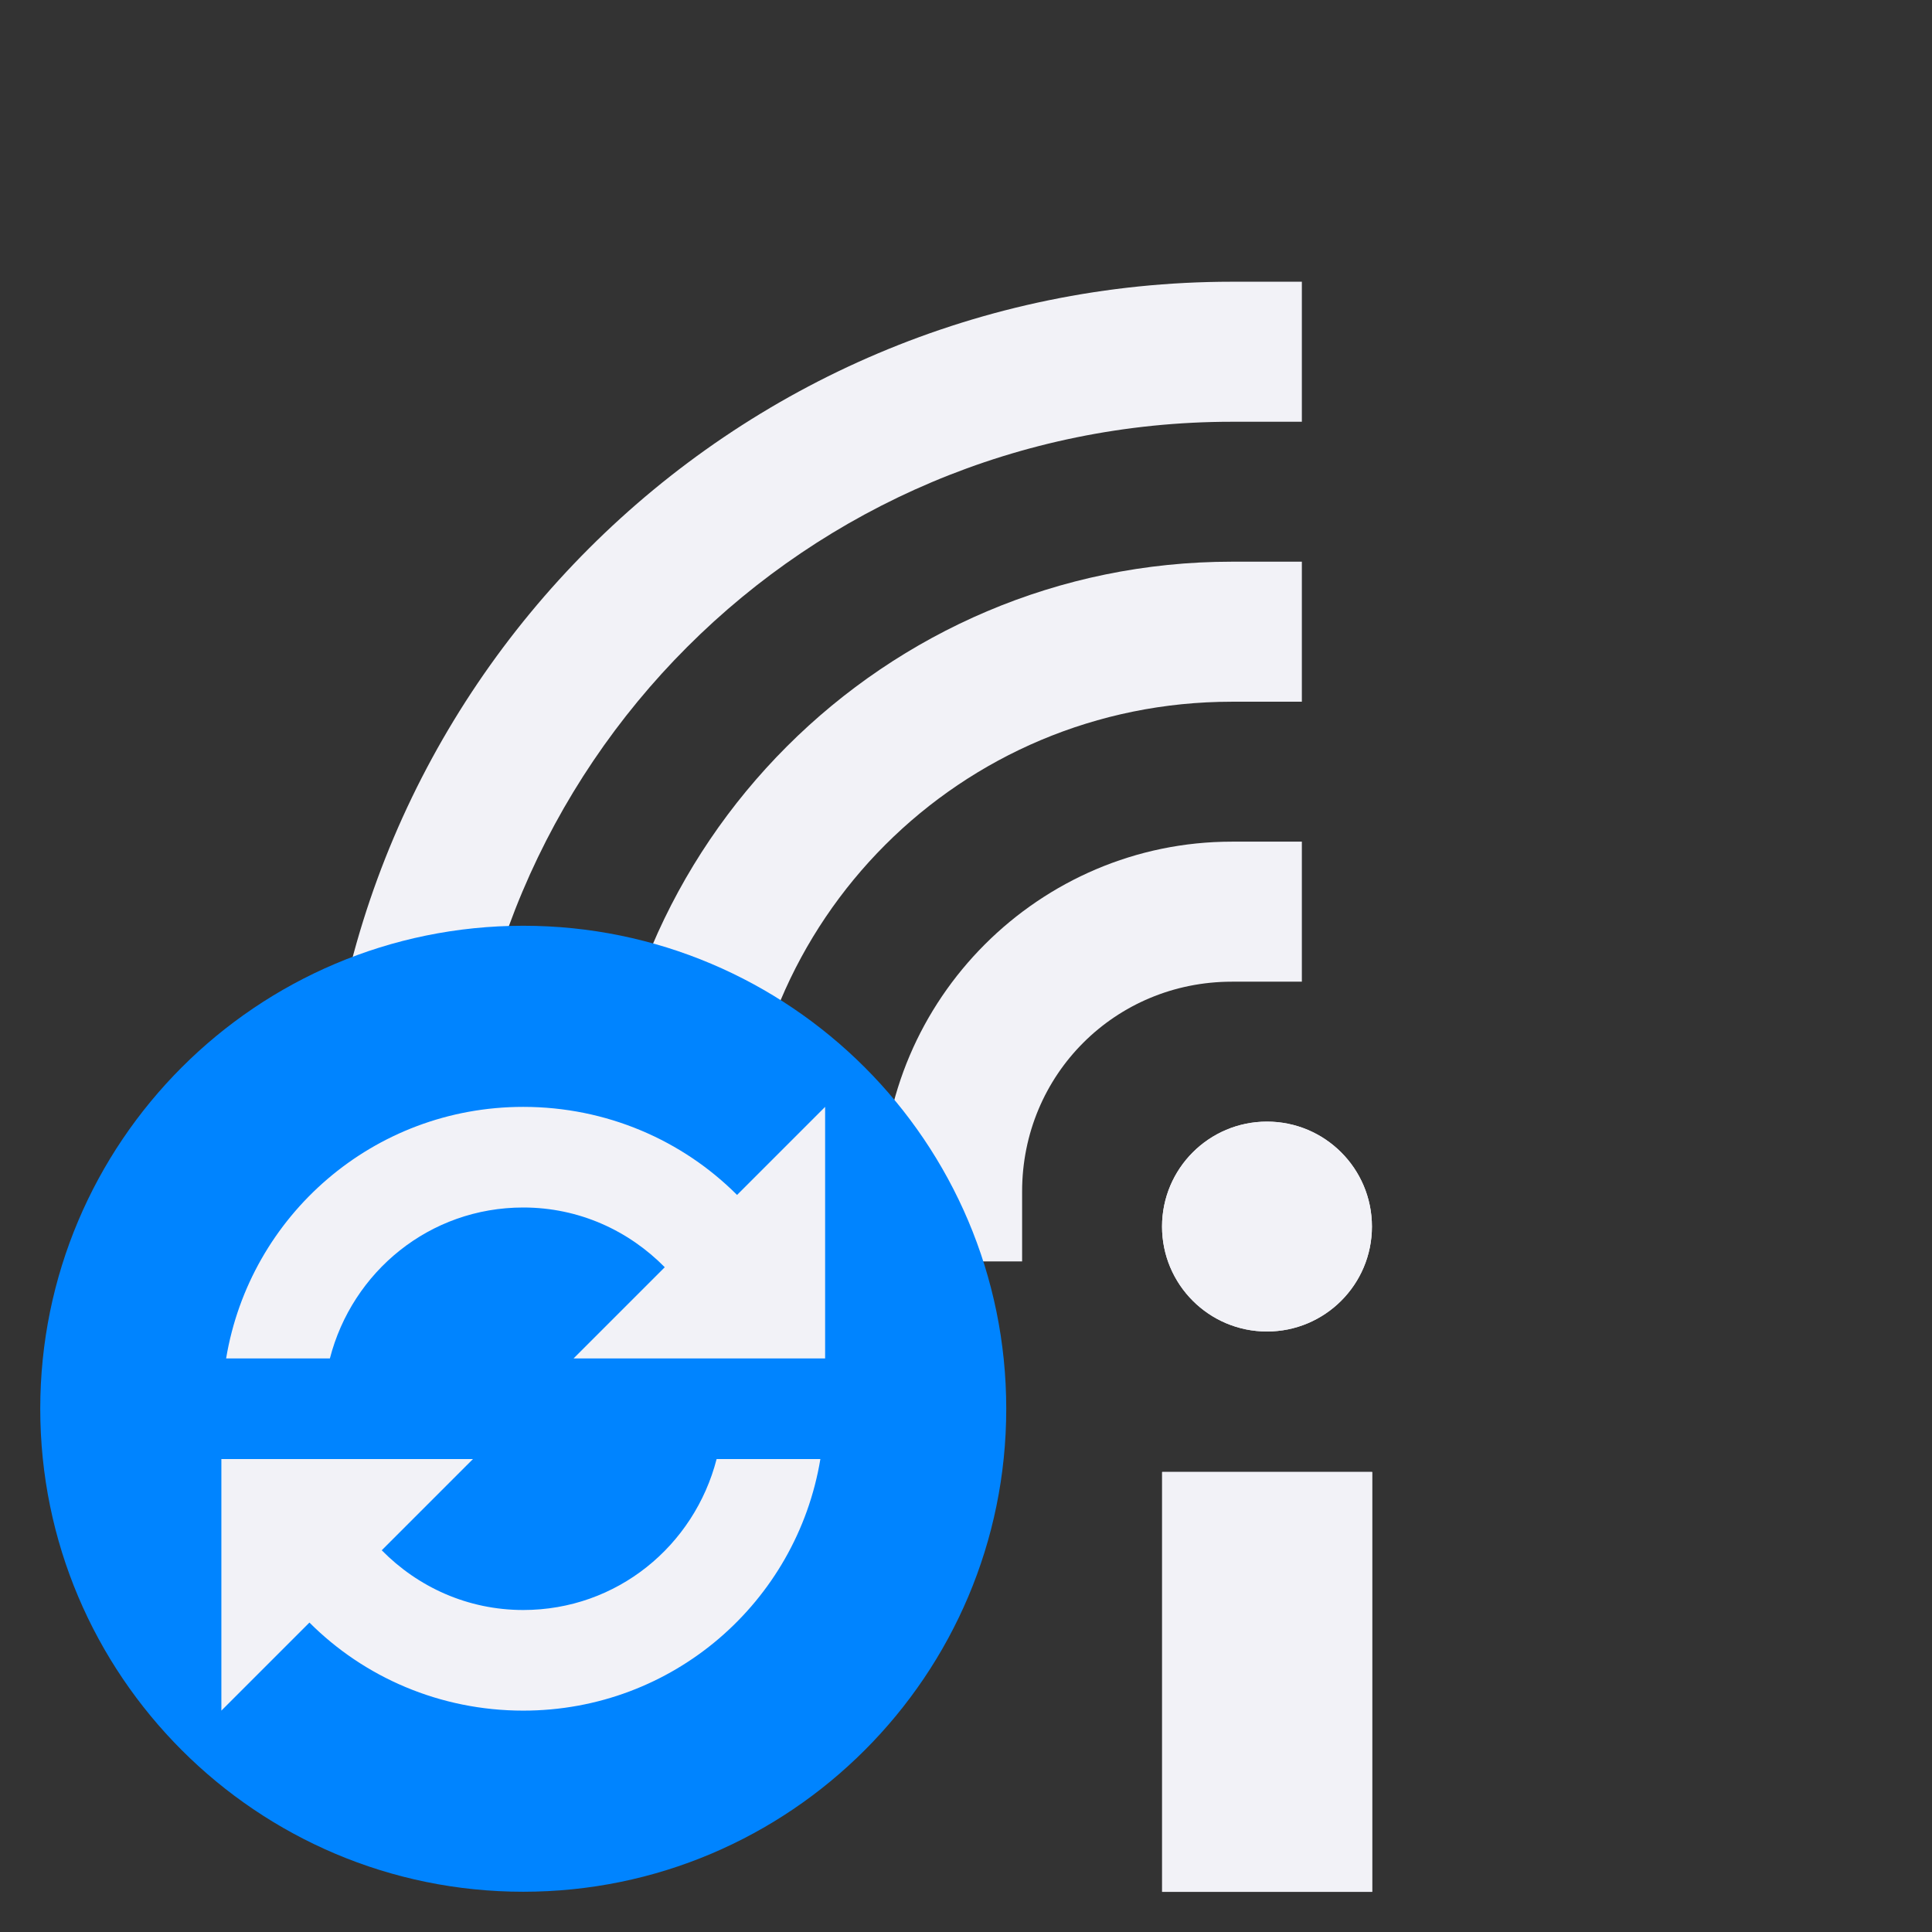 <svg height="24" width="24" xmlns="http://www.w3.org/2000/svg">
  <rect width="100%" height="100%" fill="#333333" stroke="none"/>
  <g fill="#f2f2f7" transform="matrix(1.333 0 0 1.333 13.037 -.39)">
    <path d="m1.05 14.01h1.957v3.913h-1.957z"/>
    <circle cx="2.027" cy="11.723" r=".978"/>
    <path d="m1.7 5.527c-3.234 0-5.869 2.635-5.869 5.869v.652h1.305v-.652c-0-2.529 2.035-4.564 4.564-4.564h.652v-1.305z"/>
    <path d="m1.7 8.136c-1.793 0-3.26 1.467-3.26 3.26v.652h1.305v-.652c-0-1.088.867-1.955 1.955-1.955h.652v-1.305z"/>
    <path d="m1.7 2.918c-4.675 0-8.479 3.804-8.479 8.479v.652h1.305v-.652c0-3.97 3.204-7.174 7.174-7.174h.652v-1.305z"/>
    <path d="m1.05 14.01h1.957v3.913h-1.957z"/>
    <circle cx="2.027" cy="11.723" r=".978"/>
  </g>
  <path d="m6.5 11.5c-3.311 0-6 2.689-6 6s2.689 6 6 6c3.311 0 6-2.689 6-6 0-3.311-2.689-6-6-6z" fill="#0084ff"/>
  <path d="m6.5 13.75c-1.86 0-3.396 1.349-3.691 3.125h1.289c.278-1.078 1.238-1.875 2.402-1.875.693 0 1.31.287 1.758.742l-1.133 1.133h1.777 1.289.059v-3.125l-1.094 1.094c-.677-.678-1.62-1.094-2.656-1.094zm-3.75 4.375v3.125l1.094-1.094c.677.678 1.62 1.094 2.656 1.094 1.86 0 3.396-1.349 3.691-3.125h-1.289c-.278 1.078-1.238 1.875-2.402 1.875-.693 0-1.31-.287-1.758-.742l1.133-1.133h-1.777-1.289-.059z" display="block" fill="#f2f2f7"/>
</svg>
